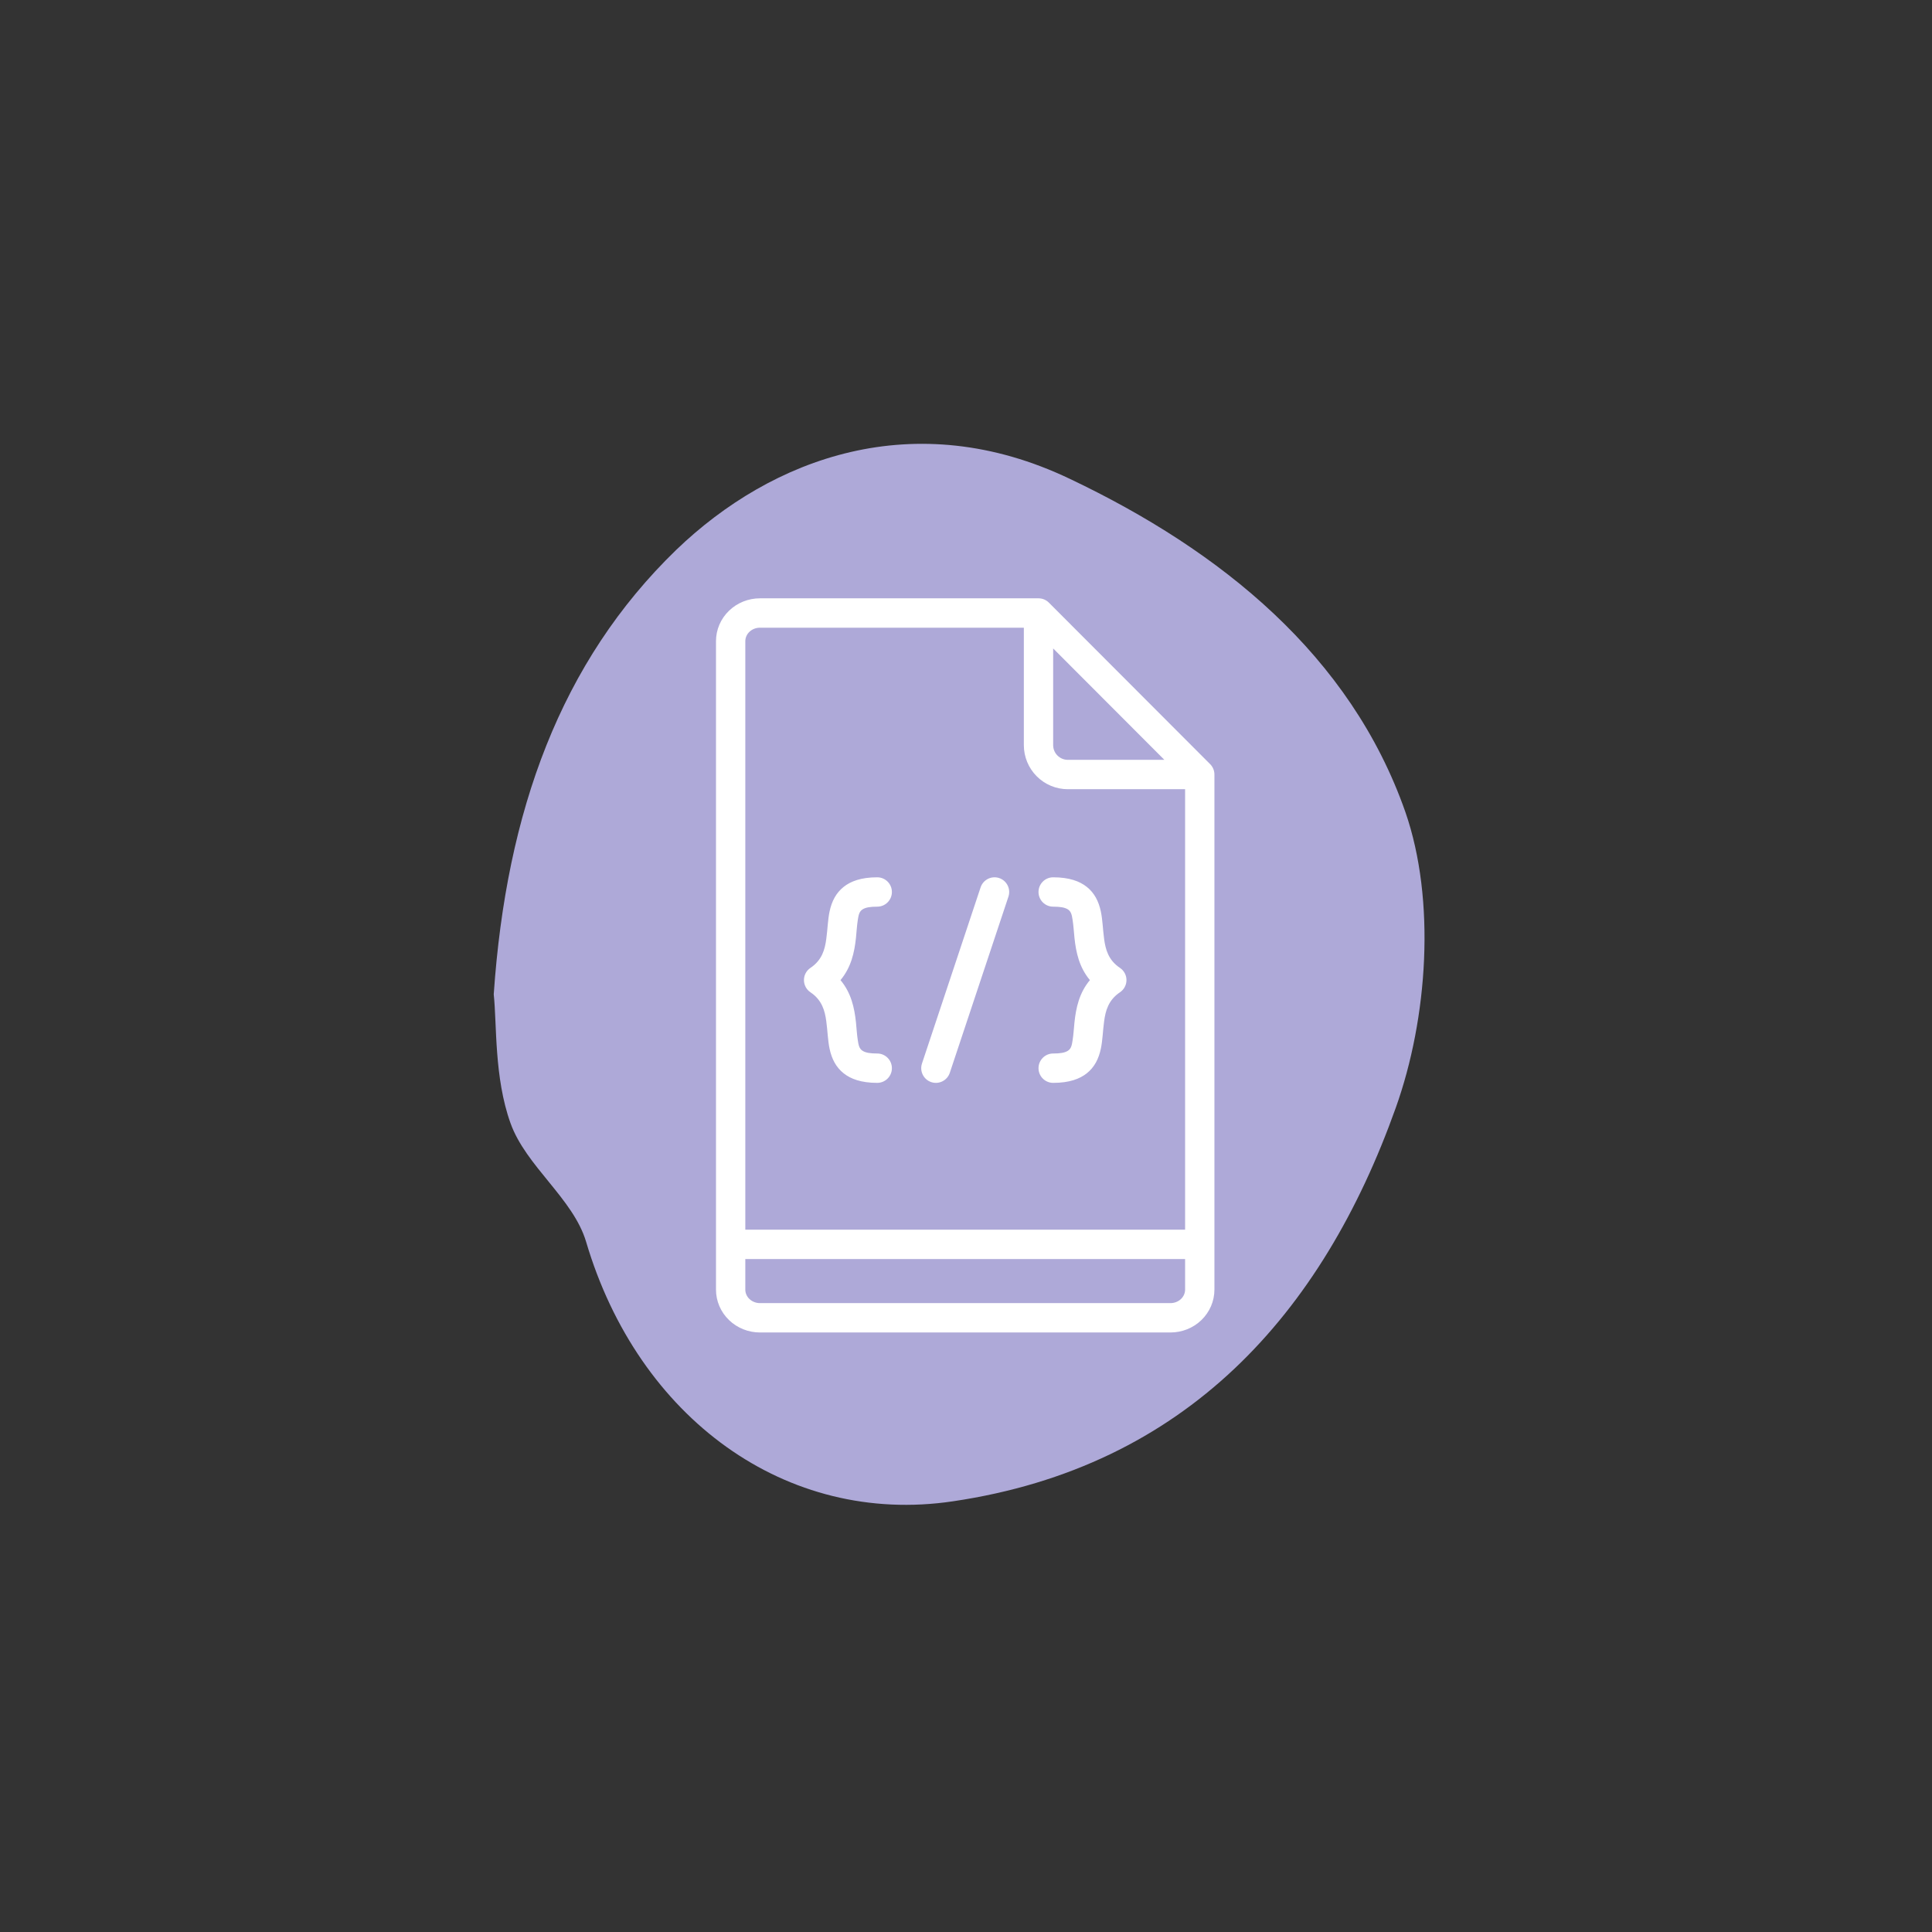 <svg xmlns="http://www.w3.org/2000/svg" xmlns:xlink="http://www.w3.org/1999/xlink" width="500" zoomAndPan="magnify" viewBox="0 0 375 375" height="500" preserveAspectRatio="xMidYMid meet" version="1.0"><rect x="0" y="0" width="375" height="375" fill="#333333" stroke="none"/><defs><clipPath id="0e567a3fd8"><path d="M 95.836 86 L 277 86 L 277 293 L 95.836 293 Z M 95.836 86 " clip-rule="nonzero"/></clipPath><clipPath id="8c8d95672a"><path d="M 138.973 116.133 L 235.723 116.133 L 235.723 258.633 L 138.973 258.633 Z M 138.973 116.133 " clip-rule="nonzero"/></clipPath></defs><g clip-path="url(#0e567a3fd8)"><path fill="#aea9d8" d="M 95.836 192.965 C 98.273 157.484 108.828 128.449 131.25 106.734 C 149.801 88.898 177.469 78.512 207.699 92.965 C 237.055 106.922 262.16 127.258 272.781 157.609 C 278.711 174.691 277.152 197.598 270.906 215.055 C 256.664 254.98 230.246 284.707 184.965 291.402 C 152.613 296.223 123.883 275.258 113.762 241.027 C 111.266 232.641 102.082 226.383 99.086 217.996 C 95.898 209.113 96.461 198.848 95.836 193.027 Z M 95.836 192.965 " fill-opacity="1" fill-rule="nonzero"/></g><path fill="#ffffff" d="M 204.418 210.184 C 207.566 210.184 209.574 209.41 210.926 208.344 C 212.434 207.152 213.254 205.523 213.672 203.559 C 214.012 201.969 214.055 200.102 214.312 198.207 C 214.582 196.203 215.129 194.113 217.383 192.602 C 218.176 192.074 218.648 191.184 218.648 190.23 C 218.648 189.281 218.172 188.391 217.379 187.863 C 215.125 186.359 214.582 184.27 214.312 182.27 C 214.055 180.375 214.012 178.508 213.672 176.914 C 213.254 174.949 212.434 173.32 210.926 172.129 C 209.574 171.059 207.566 170.285 204.418 170.285 C 202.848 170.285 201.574 171.562 201.574 173.133 C 201.574 174.707 202.848 175.984 204.418 175.984 C 205.742 175.984 206.668 176.117 207.297 176.527 C 207.969 176.969 208.062 177.754 208.195 178.586 C 208.367 179.656 208.43 180.836 208.555 182.043 C 208.852 184.855 209.473 187.754 211.551 190.238 C 209.473 192.719 208.852 195.621 208.555 198.43 C 208.43 199.641 208.367 200.82 208.195 201.887 C 208.062 202.719 207.973 203.5 207.297 203.941 C 206.672 204.352 205.742 204.484 204.418 204.484 C 202.848 204.484 201.574 205.762 201.574 207.336 C 201.574 208.906 202.848 210.184 204.418 210.184 Z M 204.418 210.184 " fill-opacity="1" fill-rule="evenodd"/><path fill="#ffffff" d="M 170.273 204.484 C 168.949 204.484 168.023 204.352 167.398 203.941 C 166.719 203.5 166.629 202.719 166.496 201.887 C 166.324 200.82 166.266 199.641 166.141 198.43 C 165.844 195.621 165.219 192.719 163.141 190.238 C 165.219 187.754 165.844 184.855 166.141 182.043 C 166.266 180.836 166.324 179.656 166.496 178.586 C 166.629 177.754 166.723 176.969 167.398 176.527 C 168.027 176.117 168.949 175.984 170.273 175.984 C 171.844 175.984 173.117 174.707 173.117 173.133 C 173.117 171.562 171.844 170.285 170.273 170.285 C 167.125 170.285 165.121 171.059 163.77 172.129 C 162.262 173.32 161.438 174.949 161.02 176.914 C 160.68 178.508 160.637 180.375 160.379 182.27 C 160.109 184.27 159.566 186.359 157.312 187.863 C 156.52 188.391 156.047 189.281 156.047 190.23 C 156.047 191.184 156.52 192.074 157.309 192.602 C 159.562 194.113 160.109 196.203 160.379 198.207 C 160.637 200.102 160.68 201.969 161.02 203.559 C 161.438 205.523 162.262 207.152 163.77 208.344 C 165.121 209.41 167.125 210.184 170.273 210.184 C 171.844 210.184 173.117 208.906 173.117 207.336 C 173.117 205.762 171.844 204.484 170.273 204.484 Z M 170.273 204.484 " fill-opacity="1" fill-rule="evenodd"/><path fill="#ffffff" d="M 190.336 172.234 L 178.953 206.434 C 178.461 207.926 179.266 209.539 180.758 210.039 C 182.246 210.535 183.859 209.727 184.355 208.234 L 195.738 174.035 C 196.234 172.543 195.426 170.93 193.938 170.43 C 192.449 169.934 190.836 170.742 190.336 172.234 Z M 190.336 172.234 " fill-opacity="1" fill-rule="evenodd"/><g clip-path="url(#8c8d95672a)"><path fill="#ffffff" d="M 203.586 116.969 C 203.055 116.434 202.328 116.133 201.574 116.133 L 147.508 116.133 C 145.258 116.133 143.105 117 141.516 118.531 C 139.879 120.102 138.973 122.234 138.973 124.457 L 138.973 250.312 C 138.973 252.531 139.879 254.668 141.516 256.238 C 143.105 257.77 145.258 258.633 147.508 258.633 L 227.184 258.633 C 229.434 258.633 231.59 257.77 233.18 256.238 C 234.812 254.668 235.719 252.531 235.719 250.312 C 235.719 250.312 235.719 150.336 235.719 150.336 C 235.719 149.578 235.422 148.852 234.887 148.32 Z M 230.027 244.383 L 230.027 250.312 C 230.027 250.992 229.738 251.645 229.238 252.125 C 228.695 252.648 227.953 252.934 227.184 252.934 L 147.508 252.934 C 146.742 252.934 146 252.648 145.453 252.125 C 144.953 251.645 144.664 250.992 144.664 250.312 L 144.664 244.383 Z M 198.727 121.836 L 147.508 121.836 C 146.742 121.836 146 122.121 145.453 122.645 C 144.953 123.125 144.664 123.773 144.664 124.457 L 144.664 238.684 L 230.027 238.684 L 230.027 153.184 L 207.266 153.184 C 205 153.184 202.828 152.285 201.23 150.68 C 199.629 149.078 198.727 146.902 198.727 144.633 Z M 204.418 125.863 L 204.418 144.633 C 204.418 145.391 204.719 146.117 205.254 146.648 C 205.785 147.184 206.512 147.484 207.266 147.484 L 226.004 147.484 Z M 204.418 125.863 " fill-opacity="1" fill-rule="evenodd"/></g></svg>